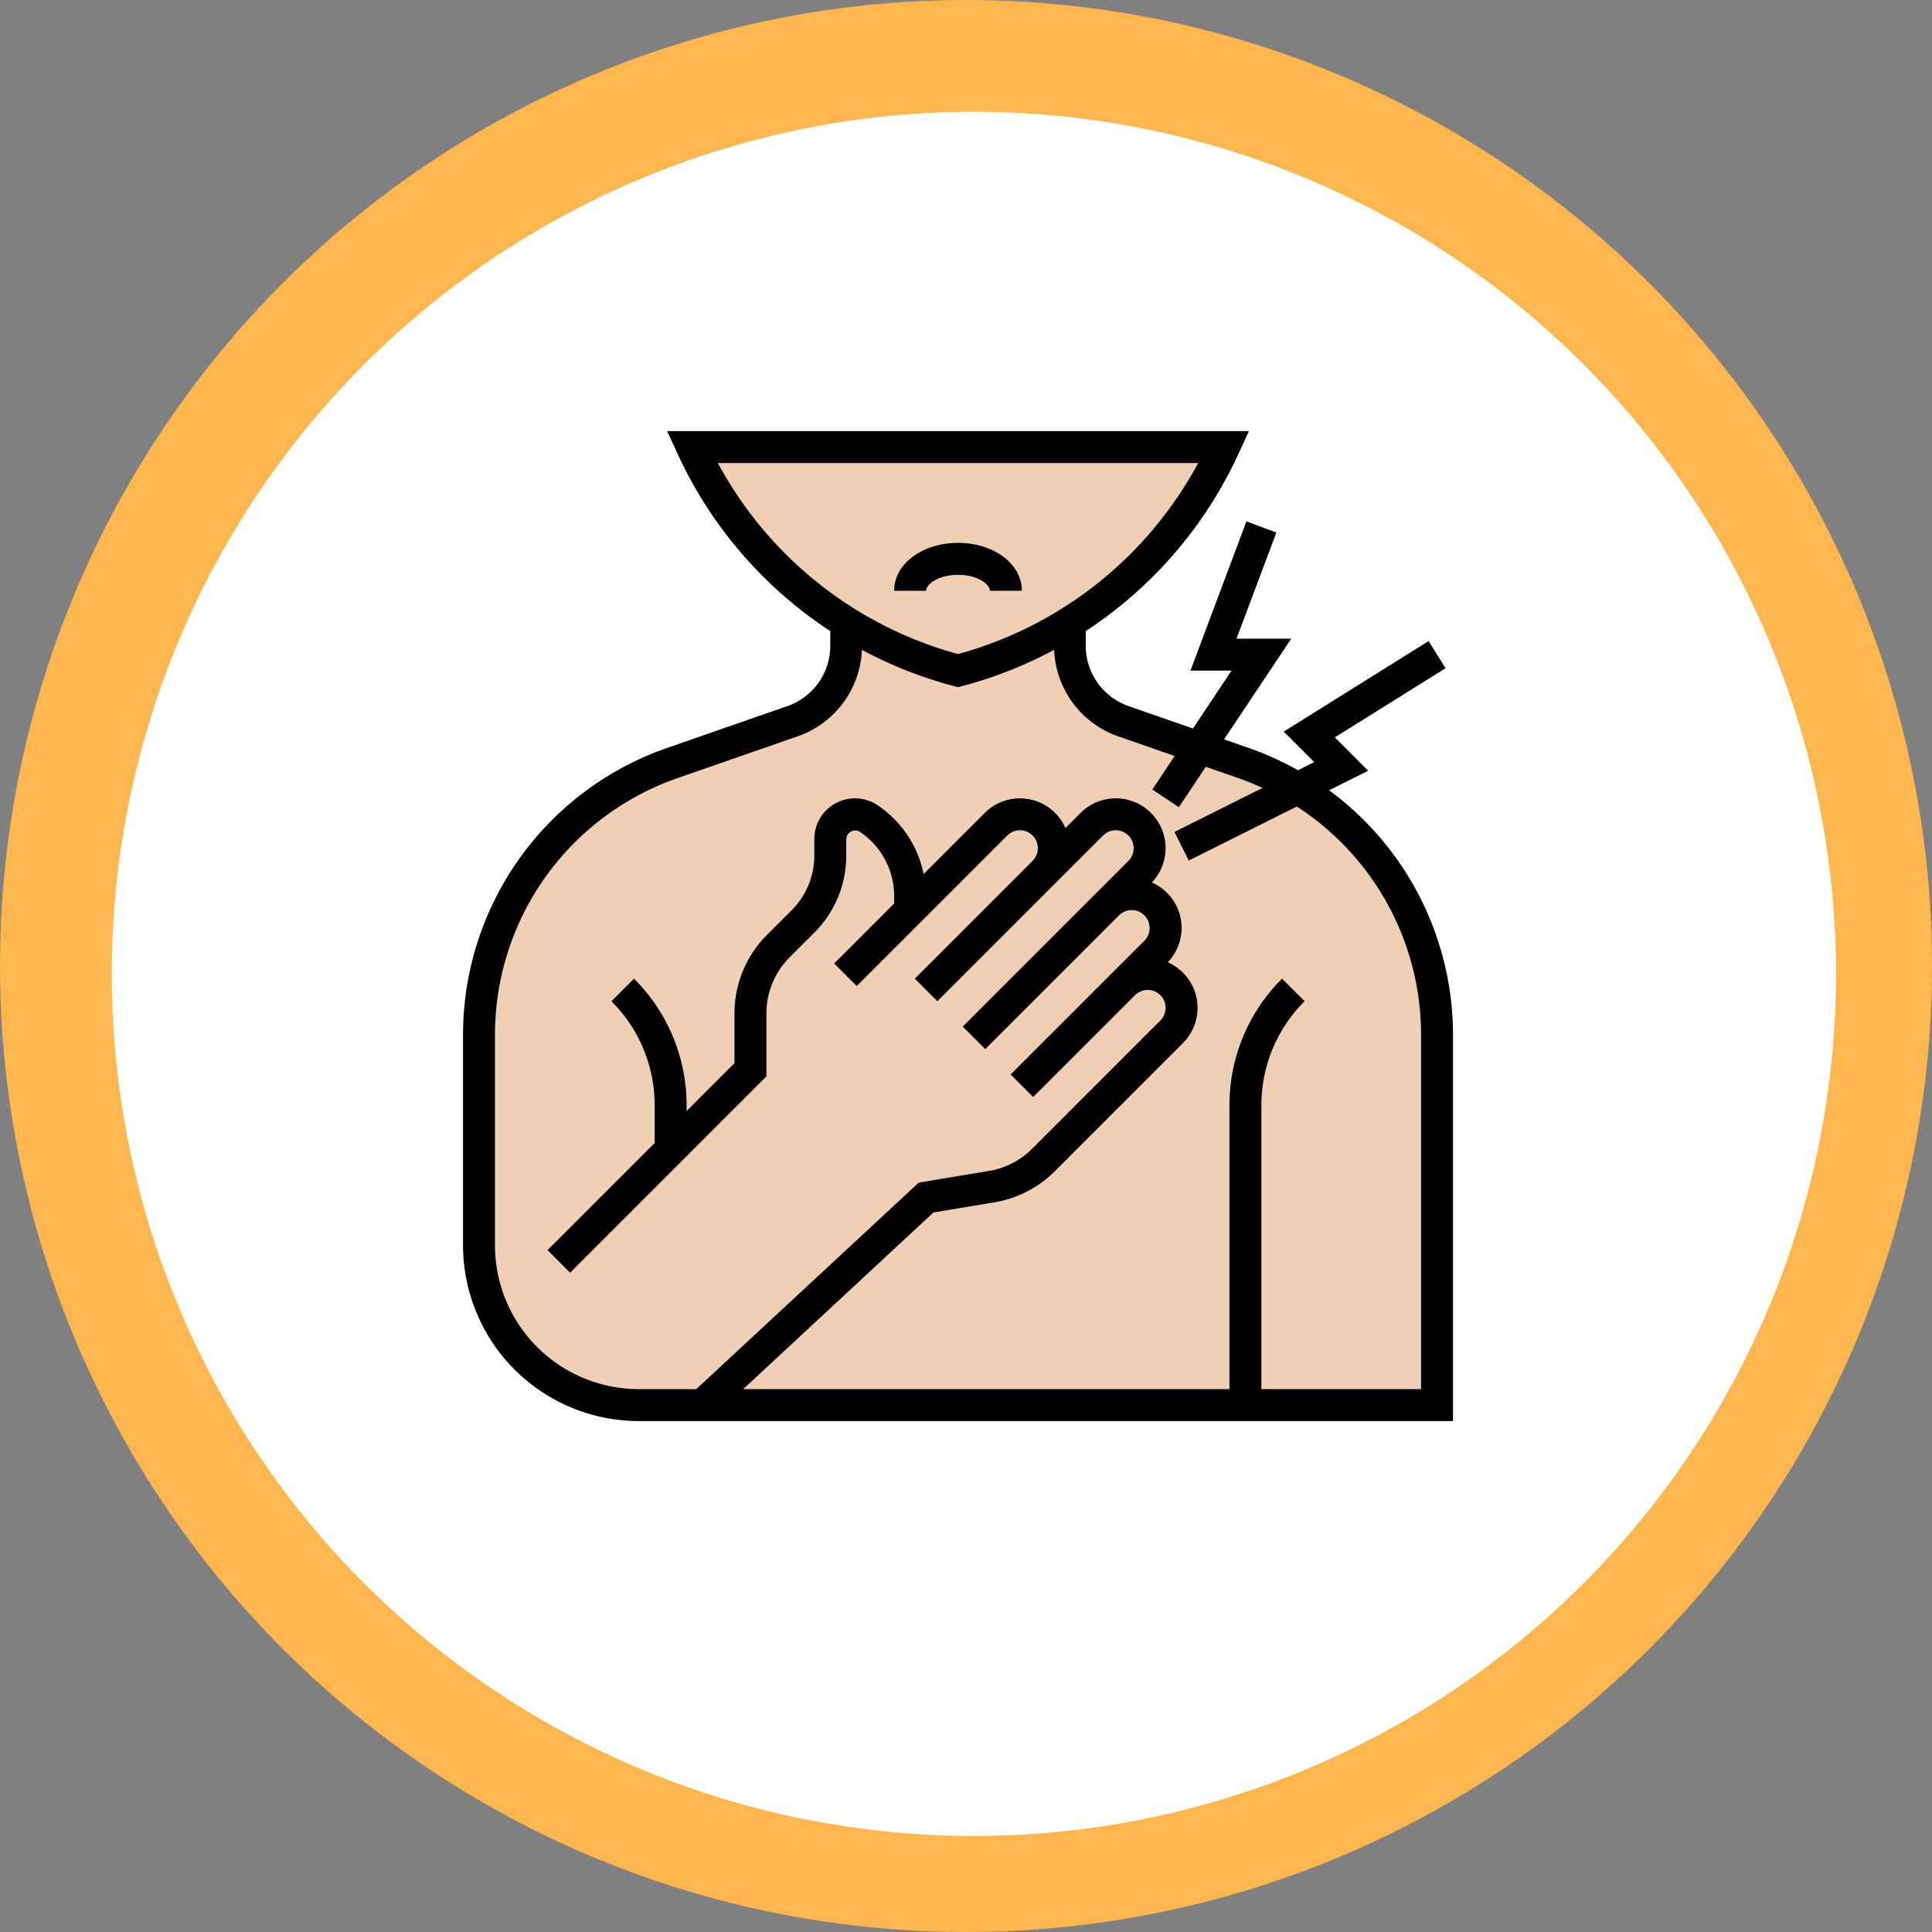 <svg xmlns="http://www.w3.org/2000/svg" width="121" height="121" viewBox="0 0 121 121">
  <rect x="0" y="0" width="121" height="121" fill="#808080" stroke="none"/>
  <g id="Grupo_12019" data-name="Grupo 12019" transform="translate(-235 -5047)">
    <g id="Grupo_11153" data-name="Grupo 11153" transform="translate(0 922)">
      <circle id="Elipse_497" data-name="Elipse 497" cx="60.5" cy="60.5" r="60.5" transform="translate(235 4125)" fill="#feb64f"/>
      <path id="Trazado_1178" data-name="Trazado 1178" d="M53.993,0A53.993,53.993,0,1,1,0,53.993,53.993,53.993,0,0,1,53.993,0Z" transform="translate(242 4132)" fill="#fff"/>
    </g>
    <g id="chest-pain" transform="translate(263 5073)">
      <path id="Trazado_10457" data-name="Trazado 10457" d="M53.26,23.37a17.689,17.689,0,0,0-3.35-1.57l-2.79-.97-4.77-1.663A5,5,0,0,1,39,14.45V12.98l-.01-.01A24.854,24.854,0,0,1,32,16a24.854,24.854,0,0,1-6.99-3.03l-.01.01v1.462a5.006,5.006,0,0,1-3.36,4.728L14.09,21.8A17.992,17.992,0,0,0,2,38.8V52a10.009,10.009,0,0,0,9.914,10H62V38.8a17.975,17.975,0,0,0-8.74-15.43Z" fill="#f0d0b4"/>
      <path id="Trazado_10458" data-name="Trazado 10458" d="M15.34,2H48.66a25.487,25.487,0,0,1-9.67,10.97A24.854,24.854,0,0,1,32,16a24.854,24.854,0,0,1-6.99-3.03A25.487,25.487,0,0,1,15.34,2Z" fill="#f0d0b4"/>
      <path id="Trazado_10459" data-name="Trazado 10459" d="M55.247,23.494l2.441-1.22L55.6,20.182l6.934-4.333-1.06-1.7L52.4,19.82l1.908,1.908-1.02.51a18.864,18.864,0,0,0-3.05-1.384l-1.576-.548L52.869,14H49.443l2.494-6.649-1.873-.7L46.557,16h2.574l-2.416,3.625-4.029-1.4A4.005,4.005,0,0,1,40,14.445v-.922a26.467,26.467,0,0,0,9.564-11.1L50.217,1H13.783l.653,1.418A26.461,26.461,0,0,0,24,13.523v.922a4,4,0,0,1-2.686,3.778l-7.556,2.628A19.016,19.016,0,0,0,1,38.8V52A11.013,11.013,0,0,0,12,63H63V38.8a19.014,19.014,0,0,0-7.753-15.3ZM16.961,3H47.038A24.38,24.38,0,0,1,32,14.964,24.385,24.385,0,0,1,16.961,3ZM61,61H51V43.243a9.182,9.182,0,0,1,2.707-6.536l-1.414-1.414A11.168,11.168,0,0,0,49,43.243V61H18.546L30.46,49.937l3.808-.635a6.954,6.954,0,0,0,3.8-1.955l8.02-8.02a3.116,3.116,0,0,0-.951-5.059,3.108,3.108,0,0,0-1-5A3.093,3.093,0,0,0,45,27.121a3.121,3.121,0,0,0-5.328-2.207l-.944.944a3.117,3.117,0,0,0-5.056-.944l-3.825,3.825A6.826,6.826,0,0,0,26.96,24.43,2.545,2.545,0,0,0,23,26.544v1.031a4.824,4.824,0,0,1-1.421,3.432l-1.528,1.528A6.954,6.954,0,0,0,18,37.485v3.1l-3,3v-.343a11.168,11.168,0,0,0-3.293-7.95l-1.414,1.414A9.185,9.185,0,0,1,13,43.243v2.343L6.293,52.293l1.414,1.414L20,41.414V37.485a4.971,4.971,0,0,1,1.464-3.536l1.528-1.528A6.805,6.805,0,0,0,25,27.575V26.544a.562.562,0,0,1,.848-.452A4.847,4.847,0,0,1,28,30.125v.461l-3.707,3.707-.051.051,1.414,1.414.051-.051L30,31.414l5.086-5.086a1.121,1.121,0,0,1,1.586,1.586l-7.379,7.379,1.414,1.414,7.379-7.379,3-3a1.121,1.121,0,0,1,1.586,1.586l-2,2-8.379,8.379,1.414,1.414,8.379-8.379a1.121,1.121,0,0,1,1.586,1.586l-2,2-6.379,6.379,1.414,1.414,6.379-6.379a1.121,1.121,0,0,1,1.586,1.586l-8.02,8.02a4.968,4.968,0,0,1-2.713,1.4l-4.4.733L15.607,61H12a9.011,9.011,0,0,1-9-9V38.8A17.014,17.014,0,0,1,14.415,22.74l7.556-2.628A6,6,0,0,0,25.98,14.7a26.508,26.508,0,0,0,5.765,2.271l.255.067.254-.067A26.488,26.488,0,0,0,38.019,14.7a6,6,0,0,0,4.009,5.416l3.54,1.231-1.4,2.1,1.664,1.109,1.688-2.532,2.065.718c.51.177,1,.384,1.487.606l-5.519,2.759.9,1.789,6.765-3.383A17.021,17.021,0,0,1,61,38.8Z"/>
      <path id="Trazado_10460" data-name="Trazado 10460" d="M34,11h2c0-1.682-1.757-3-4-3s-4,1.318-4,3h2c0-.408.779-1,2-1S34,10.592,34,11Z"/>
    </g>
  </g>
</svg>

